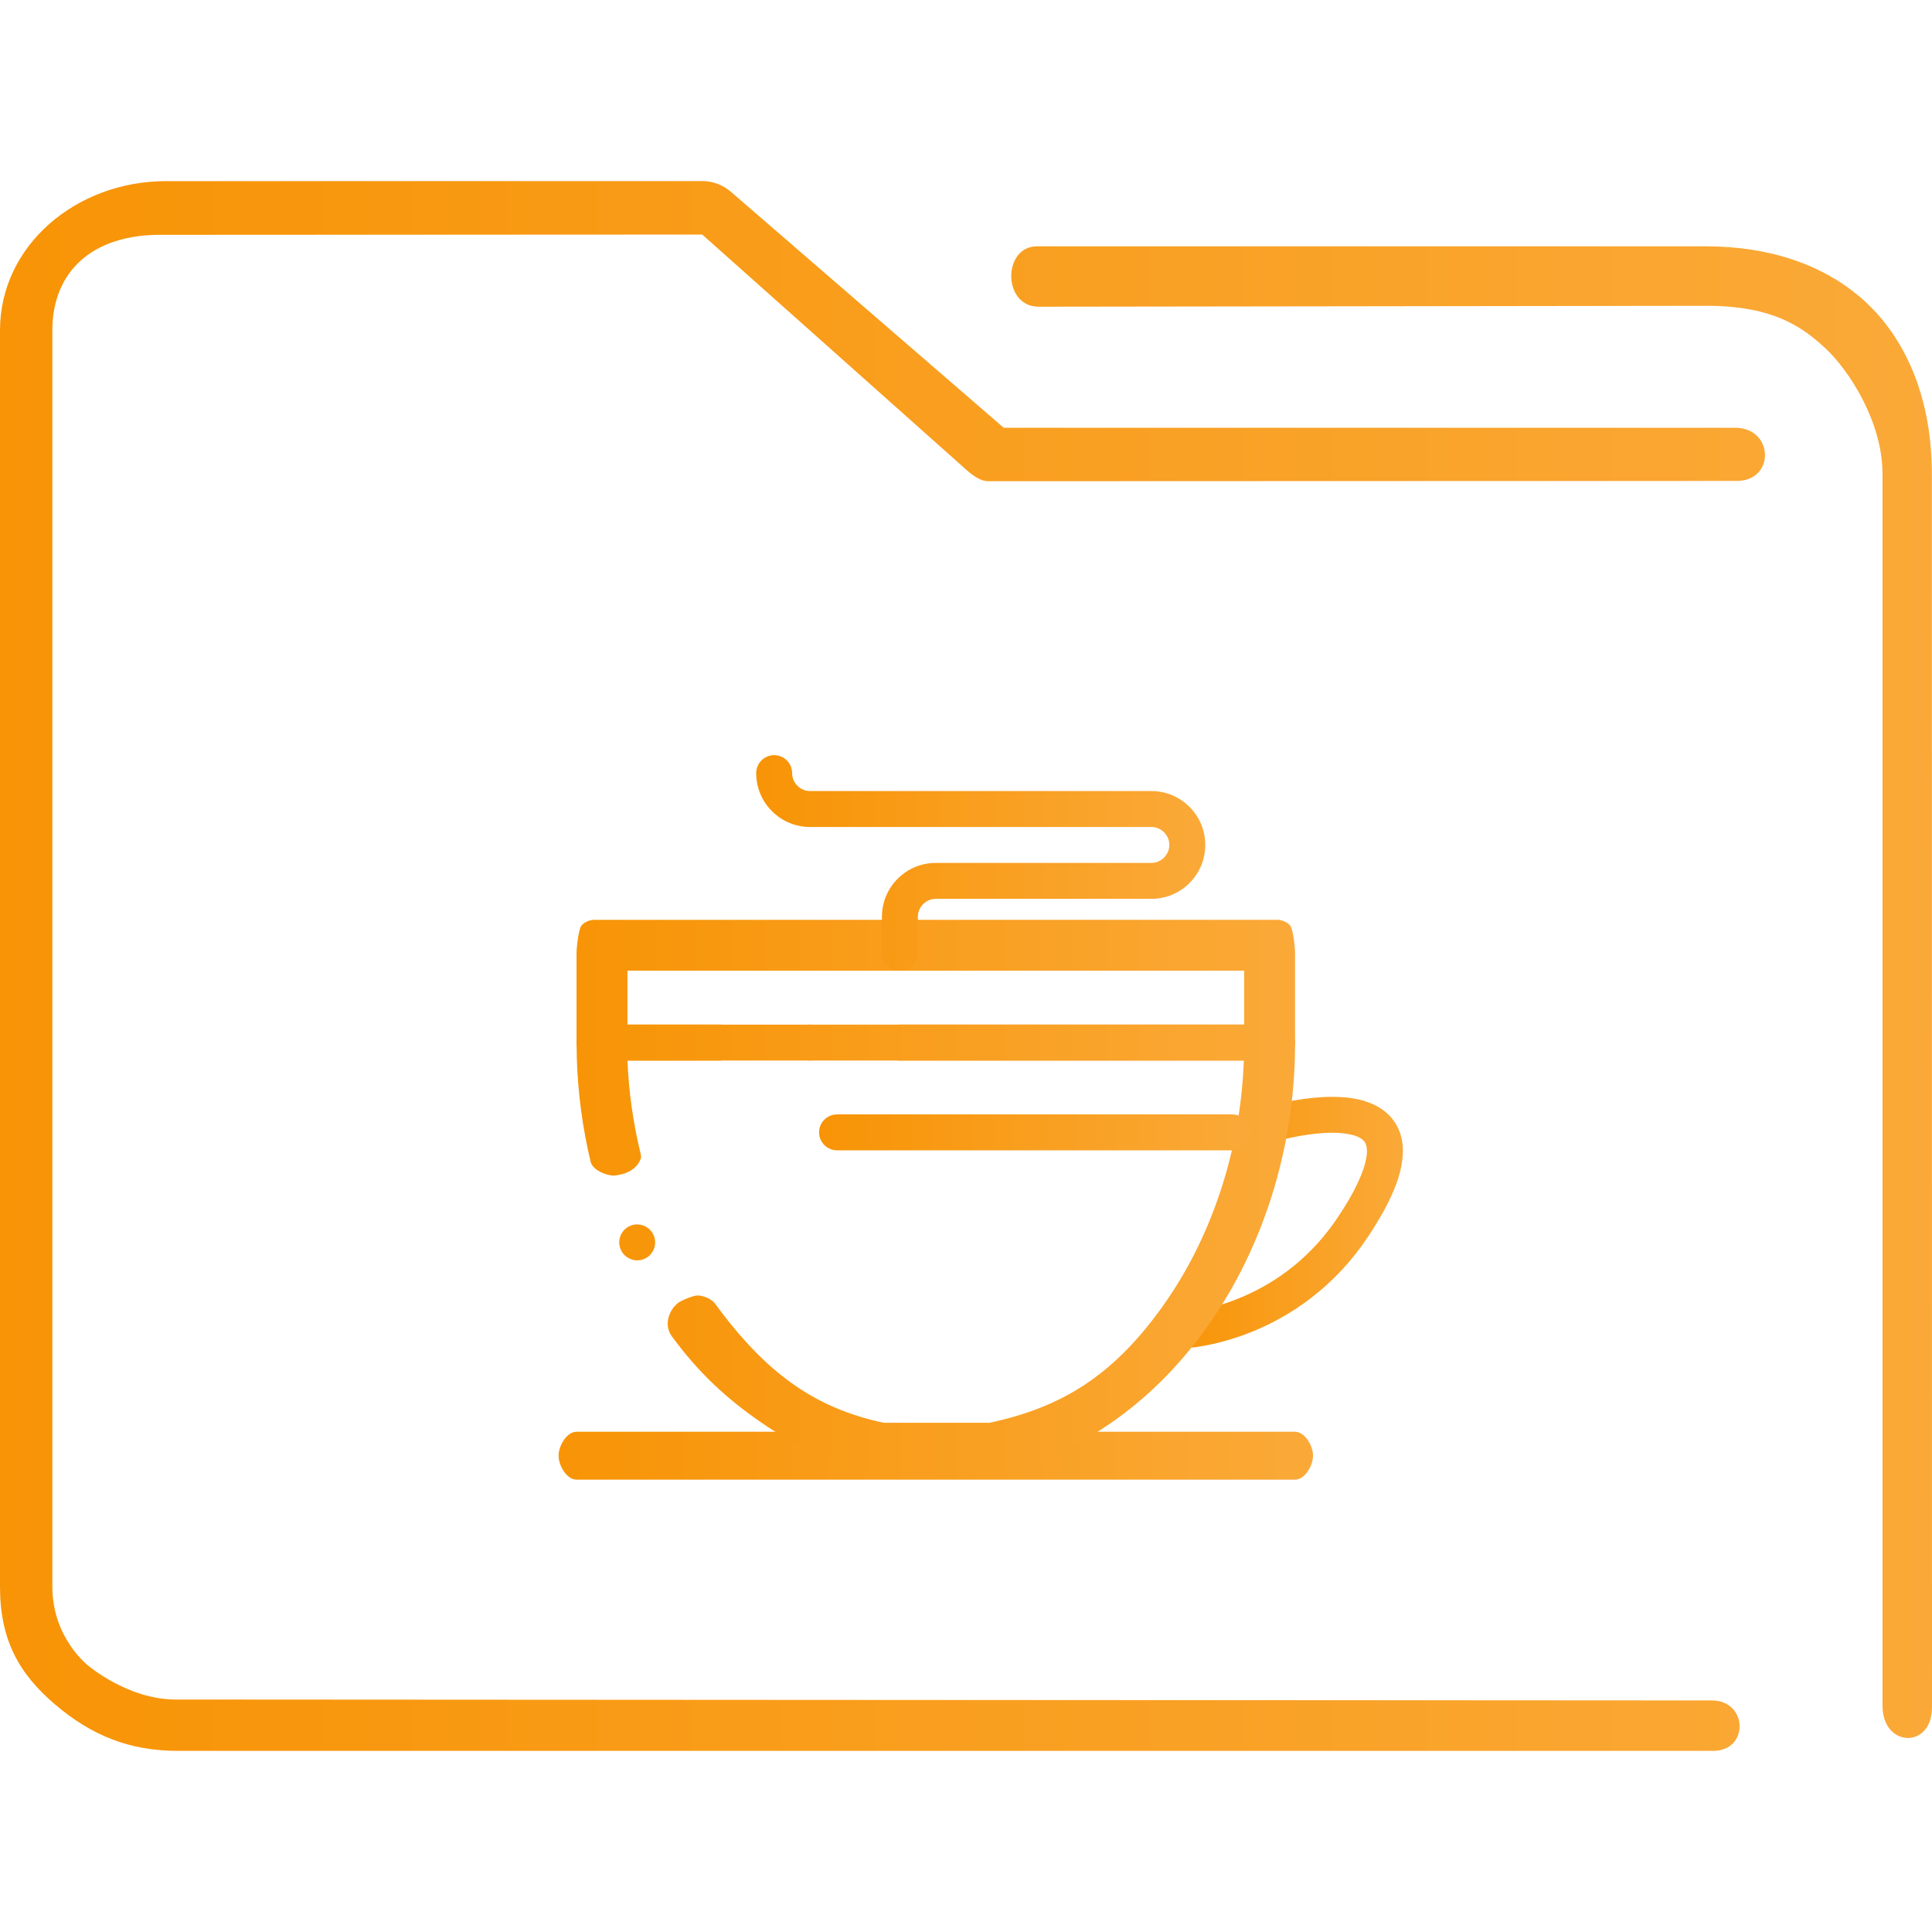 <?xml version="1.0" encoding="UTF-8" standalone="no"?>
<svg
   width="64"
   version="1.1"
   height="64"
   id="svg16"
   sodipodi:docname="folder-java.svg"
   inkscape:version="1.2 (dc2aedaf03, 2022-05-15)"
   xmlns:inkscape="http://www.inkscape.org/namespaces/inkscape"
   xmlns:sodipodi="http://sodipodi.sourceforge.net/DTD/sodipodi-0.dtd"
   xmlns:xlink="http://www.w3.org/1999/xlink"
   xmlns="http://www.w3.org/2000/svg"
   xmlns:svg="http://www.w3.org/2000/svg"
   xmlns:rdf="http://www.w3.org/1999/02/22-rdf-syntax-ns#"
   xmlns:cc="http://creativecommons.org/ns#"
   xmlns:dc="http://purl.org/dc/elements/1.1/">
  <sodipodi:namedview
     pagecolor="#ffffff"
     bordercolor="#666666"
     borderopacity="1"
     objecttolerance="10"
     gridtolerance="10"
     guidetolerance="10"
     inkscape:pageopacity="0"
     inkscape:pageshadow="2"
     inkscape:window-width="1920"
     inkscape:window-height="1011"
     id="namedview18"
     showgrid="true"
     inkscape:zoom="9.8125"
     inkscape:cx="4.7388535"
     inkscape:cy="38.624204"
     inkscape:window-x="0"
     inkscape:window-y="0"
     inkscape:window-maximized="1"
     inkscape:current-layer="layer1-2"
     inkscape:pagecheckerboard="0"
     inkscape:showpageshadow="2"
     inkscape:deskcolor="#d1d1d1">
    <inkscape:grid
       type="xygrid"
       id="grid4138" />
  </sodipodi:namedview>
  <defs
     id="defs5455">
    <linearGradient
       id="linearGradient4172-0">
      <stop
         style="stop-color:#f89406"
         id="stop4174-4" />
      <stop
         offset="1"
         style="stop-color:#faa938"
         id="stop4176-5" />
    </linearGradient>
    <linearGradient
       inkscape:collect="always"
       xlink:href="#linearGradient4172-0"
       id="linearGradient854"
       gradientUnits="userSpaceOnUse"
       gradientTransform="matrix(0.727,0,0,0.743,380.208,478.656)"
       x1="6"
       y1="50"
       x2="94.006"
       y2="50" />
    <linearGradient
       inkscape:collect="always"
       xlink:href="#linearGradient4172-0"
       id="linearGradient4198"
       x1="403.075"
       y1="532.02"
       x2="428.067"
       y2="532.02"
       gradientUnits="userSpaceOnUse" />
    <linearGradient
       inkscape:collect="always"
       xlink:href="#linearGradient4172-0"
       id="linearGradient4200"
       x1="423.306"
       y1="524.291"
       x2="431.045"
       y2="524.291"
       gradientUnits="userSpaceOnUse" />
    <linearGradient
       inkscape:collect="always"
       xlink:href="#linearGradient4172-0"
       id="linearGradient4202"
       x1="403.67"
       y1="516.598"
       x2="427.472"
       y2="516.598"
       gradientUnits="userSpaceOnUse" />
    <linearGradient
       inkscape:collect="always"
       xlink:href="#linearGradient4172-0"
       id="linearGradient4204"
       x1="409.621"
       y1="512.383"
       x2="424.497"
       y2="512.383"
       gradientUnits="userSpaceOnUse" />
    <linearGradient
       inkscape:collect="always"
       xlink:href="#linearGradient4172-0"
       id="linearGradient4206"
       x1="403.671"
       y1="525.177"
       x2="427.473"
       y2="525.177"
       gradientUnits="userSpaceOnUse" />
    <linearGradient
       inkscape:collect="always"
       xlink:href="#linearGradient4172-0"
       id="linearGradient4208"
       x1="411.704"
       y1="521.309"
       x2="425.984"
       y2="521.309"
       gradientUnits="userSpaceOnUse" />
  </defs>
  <g
     inkscape:label="Capa 1"
     inkscape:groupmode="layer"
     id="layer1-2"
     transform="translate(-384.571,-483.798)">
    <path
       style="color:#000000;font-style:normal;font-variant:normal;font-weight:normal;font-stretch:normal;font-size:medium;line-height:normal;font-family:Sans;-inkscape-font-specification:Sans;text-indent:0;text-align:start;text-decoration:none;text-decoration-line:none;letter-spacing:normal;word-spacing:normal;text-transform:none;writing-mode:lr-tb;direction:ltr;baseline-shift:baseline;text-anchor:start;display:inline;overflow:visible;visibility:visible;opacity:1;fill:url(#linearGradient854);fill-opacity:1;fill-rule:nonzero;stroke:none;stroke-width:2.94;marker:none;enable-background:accumulate"
       d="m 390.071,489.798 c -2.966,0 -5.5,2.124 -5.5,4.945 v 41.612 c 0,1.757 0.622,2.886 1.829,3.91 1.207,1.024 2.461,1.533 4.06,1.533 h 50.835 c 1.22,0.022 1.186,-1.653 2.9e-4,-1.671 l -50.905,-0.03 c -1.573,0 -2.88,-1.109 -2.88,-1.109 0,0 -1.205,-0.904 -1.205,-2.634 v -41.612 c 0,-1.943 1.323,-3.19 3.634,-3.165 l 17.894,-0.009 8.533,7.6 c 0.258,0.232 0.588,0.564 0.932,0.571 l 24.811,-0.009 c 1.265,-0.007 1.225,-1.742 -0.04,-1.762 h -24.249 l -9.045,-7.823 c -0.261,-0.224 -0.591,-0.347 -0.932,-0.348 z m 28.862,2.159 c -1.154,-0.003 -1.157,1.984 0.029,2.001 l 22.129,-0.03 c 2.242,-0.003 3.214,0.723 3.96,1.419 0.747,0.696 1.881,2.4 1.881,4.155 v 40.81 c 0.007,1.381 1.635,1.426 1.639,0.048 l -0.004,-40.858 c -2.3e-4,-2.385 -0.781,-4.382 -2.182,-5.687 -1.401,-1.306 -3.308,-1.857 -5.295,-1.857 h -22.021 c -0.045,-0.002 -0.091,-0.002 -0.136,0 z"
       id="path2-3"
       sodipodi:nodetypes="sssssccscsssccccccccsccsssccssscc" />
    <path
       d="m 427.472,532.813 h -23.802 c -0.328,0 -0.595,-0.466 -0.595,-0.793 0,-0.328 0.267,-0.793 0.595,-0.793 h 23.802 c 0.328,0 0.595,0.466 0.595,0.793 0,0.328 -0.267,0.793 -0.595,0.793 z"
       id="path2-3-3"
       style="color:#eff0f1;fill:url(#linearGradient4198);fill-opacity:1.0;stroke-width:0.06"
       sodipodi:nodetypes="sssssss"
       class="ColorScheme-Text" />
    <path
       d="m 423.904,528.449 h -0.003 c -0.314,0 -0.575,-0.246 -0.593,-0.56 -0.02,-0.327 0.231,-0.609 0.559,-0.629 h 5.3e-4 c 0.003,-6e-4 0.009,-10e-4 0.02,-10e-4 0.028,-0.003 0.058,-0.005 0.091,-0.009 0.076,-0.008 0.202,-0.027 0.365,-0.059 0.291,-0.058 0.748,-0.172 1.274,-0.387 1.352,-0.553 2.453,-1.457 3.272,-2.684 0.912,-1.355 0.968,-2.019 0.964,-2.19 -0.001,-0.157 -0.033,-0.232 -0.064,-0.285 -0.038,-0.062 -0.089,-0.108 -0.171,-0.155 -0.177,-0.103 -0.517,-0.168 -0.89,-0.168 -0.008,0 -0.018,0 -0.026,0 h -0.012 c -0.732,0 -1.583,0.21 -1.72,0.251 -0.005,10e-4 -0.005,10e-4 -0.005,10e-4 -0.053,0.016 -0.109,0.023 -0.164,0.023 -0.264,0 -0.499,-0.177 -0.572,-0.431 -0.044,-0.153 -0.025,-0.314 0.051,-0.453 0.077,-0.139 0.204,-0.239 0.357,-0.283 0.001,0 0.009,-0.003 0.022,-0.005 0.323,-0.088 1.169,-0.29 2.044,-0.293 0.446,10e-4 0.805,0.051 1.13,0.159 0.304,0.1 0.719,0.309 0.978,0.741 0.154,0.254 0.234,0.565 0.233,0.897 -0.008,0.767 -0.368,1.646 -1.164,2.85 -0.523,0.785 -1.16,1.467 -1.892,2.027 -0.587,0.449 -1.233,0.819 -1.921,1.099 -1.111,0.453 -1.966,0.532 -2.126,0.543 h -0.003 c -0.011,5.2e-4 -0.023,10e-4 -0.034,10e-4 z"
       id="path6-6"
       style="color:#eff0f1;fill:url(#linearGradient4200);fill-opacity:1.0;stroke-width:0.06"
       class="ColorScheme-Text" />
    <path
       d="m 426.877,518.929 h -12.496 c -0.328,0 -0.595,-0.267 -0.595,-0.595 0,-0.328 0.267,-0.595 0.595,-0.595 h 11.405 v -1.785 h -20.43 v 1.785 h 3.074 c 0.328,0 0.595,0.267 0.595,0.595 0,0.328 -0.267,0.595 -0.595,0.595 h -4.165 c -0.157,0 -0.31,-0.064 -0.421,-0.174 -0.111,-0.111 -0.174,-0.264 -0.174,-0.421 v -2.975 c 0,-0.157 0.064,-0.806 0.174,-0.916 0.111,-0.111 0.264,-0.175 0.421,-0.175 h 22.612 c 0.157,0 0.31,0.064 0.421,0.175 0.111,0.111 0.174,0.76 0.174,0.916 v 2.975 c 0,0.156 -0.064,0.31 -0.174,0.421 -0.111,0.111 -0.264,0.174 -0.421,0.174 z m -15.471,0 c -0.329,0 -0.595,-0.267 -0.595,-0.595 0,-0.328 0.267,-0.595 0.595,-0.595 0.328,0 0.595,0.267 0.595,0.595 0,0.328 -0.267,0.595 -0.595,0.595 z"
       id="path10-7"
       style="color:#eff0f1;fill:url(#linearGradient4202);fill-opacity:1.0;stroke-width:0.06"
       sodipodi:nodetypes="ssssccccsssssssssscsscssssss"
       class="ColorScheme-Text" />
    <path
       d="m 414.381,515.953 c -0.328,0 -0.595,-0.267 -0.595,-0.595 v -1.19 c 0,-0.477 0.186,-0.925 0.523,-1.262 0.337,-0.337 0.785,-0.523 1.262,-0.523 h 7.141 c 0.327,-6.3e-4 0.594,-0.268 0.595,-0.595 -6e-4,-0.327 -0.268,-0.594 -0.595,-0.595 h -11.306 c -0.477,0 -0.925,-0.186 -1.262,-0.523 -0.337,-0.337 -0.523,-0.785 -0.523,-1.262 0,-0.328 0.267,-0.595 0.595,-0.595 0.328,0 0.595,0.267 0.595,0.595 6e-4,0.327 0.268,0.594 0.595,0.595 h 11.306 c 0.477,0 0.925,0.186 1.262,0.523 0.337,0.337 0.523,0.785 0.523,1.262 0,0.477 -0.186,0.925 -0.523,1.262 -0.337,0.337 -0.785,0.523 -1.262,0.523 h -7.141 c -0.327,6.4e-4 -0.594,0.268 -0.595,0.595 v 1.19 c 0,0.328 -0.267,0.595 -0.595,0.595 z"
       id="path14-5"
       style="color:#eff0f1;fill:url(#linearGradient4204);fill-opacity:1.0;stroke-width:0.06"
       class="ColorScheme-Text" />
    <path
       d="m 417.403,532.615 h -3.616 c -0.043,0 -0.077,-0.003 -0.12,-0.011 -1.351,-0.277 -2.648,-0.838 -3.855,-1.667 -1.171,-0.805 -2.1,-1.66 -2.998,-2.888 -0.265,-0.392 -0.066,-0.862 0.214,-1.087 0.102,-0.075 0.318,-0.172 0.543,-0.234 0.227,-0.063 0.567,0.092 0.679,0.244 1.643,2.247 3.248,3.461 5.599,3.958 h 3.493 c 2.349,-0.497 4.048,-1.518 5.683,-3.774 1.663,-2.293 2.639,-5.215 2.75,-8.226 h -20.418 c 0.04,1.04 0.192,2.075 0.433,3.076 0.009,0.047 0.017,0.094 0.017,0.142 -0.093,0.316 -0.381,0.487 -0.649,0.551 -0.046,0.009 -0.198,0.042 -0.244,0.042 -0.276,0 -0.712,-0.187 -0.777,-0.456 -0.268,-1.113 -0.421,-2.264 -0.458,-3.419 -0.005,-0.202 -0.008,-0.371 -0.008,-0.531 0,-0.156 0.064,-0.31 0.174,-0.421 0.111,-0.111 0.264,-0.174 0.421,-0.174 h 22.612 c 0.157,0 0.31,0.064 0.421,0.174 0.111,0.111 0.174,0.264 0.174,0.421 0,0.161 -0.003,0.33 -0.008,0.531 -0.051,1.67 -0.343,3.305 -0.867,4.859 -0.508,1.506 -1.218,2.895 -2.112,4.13 -0.894,1.234 -1.939,2.268 -3.107,3.076 -1.205,0.833 -2.502,1.396 -3.854,1.674 -0.043,0.008 -0.076,0.011 -0.12,0.011 z m -11.723,-7.066 c -0.233,0 -0.446,-0.137 -0.542,-0.349 v -6e-4 c -0.067,-0.145 -0.071,-0.306 -0.016,-0.455 0.056,-0.149 0.166,-0.267 0.311,-0.333 0.078,-0.035 0.161,-0.052 0.246,-0.052 0.233,0 0.446,0.137 0.542,0.349 v 6.5e-4 c 0.136,0.299 0.003,0.651 -0.296,0.787 -0.077,0.036 -0.161,0.053 -0.246,0.053 z"
       id="path22-3"
       style="color:#eff0f1;fill:url(#linearGradient4206);fill-opacity:1.0;stroke-width:0.06"
       sodipodi:nodetypes="ssccccscccccccccsccsssscscccccssccccscccs"
       class="ColorScheme-Text" />
    <path
       d="m 425.39,521.904 h -13.091 c -0.328,0 -0.595,-0.267 -0.595,-0.595 0,-0.328 0.267,-0.595 0.595,-0.595 h 13.091 c 0.328,0 0.595,0.267 0.595,0.595 0,0.328 -0.267,0.595 -0.595,0.595 z"
       id="path26-5"
       style="color:#eff0f1;fill:url(#linearGradient4208);fill-opacity:1.0;stroke-width:0.06"
       class="ColorScheme-Text" />
  </g>
</svg>
